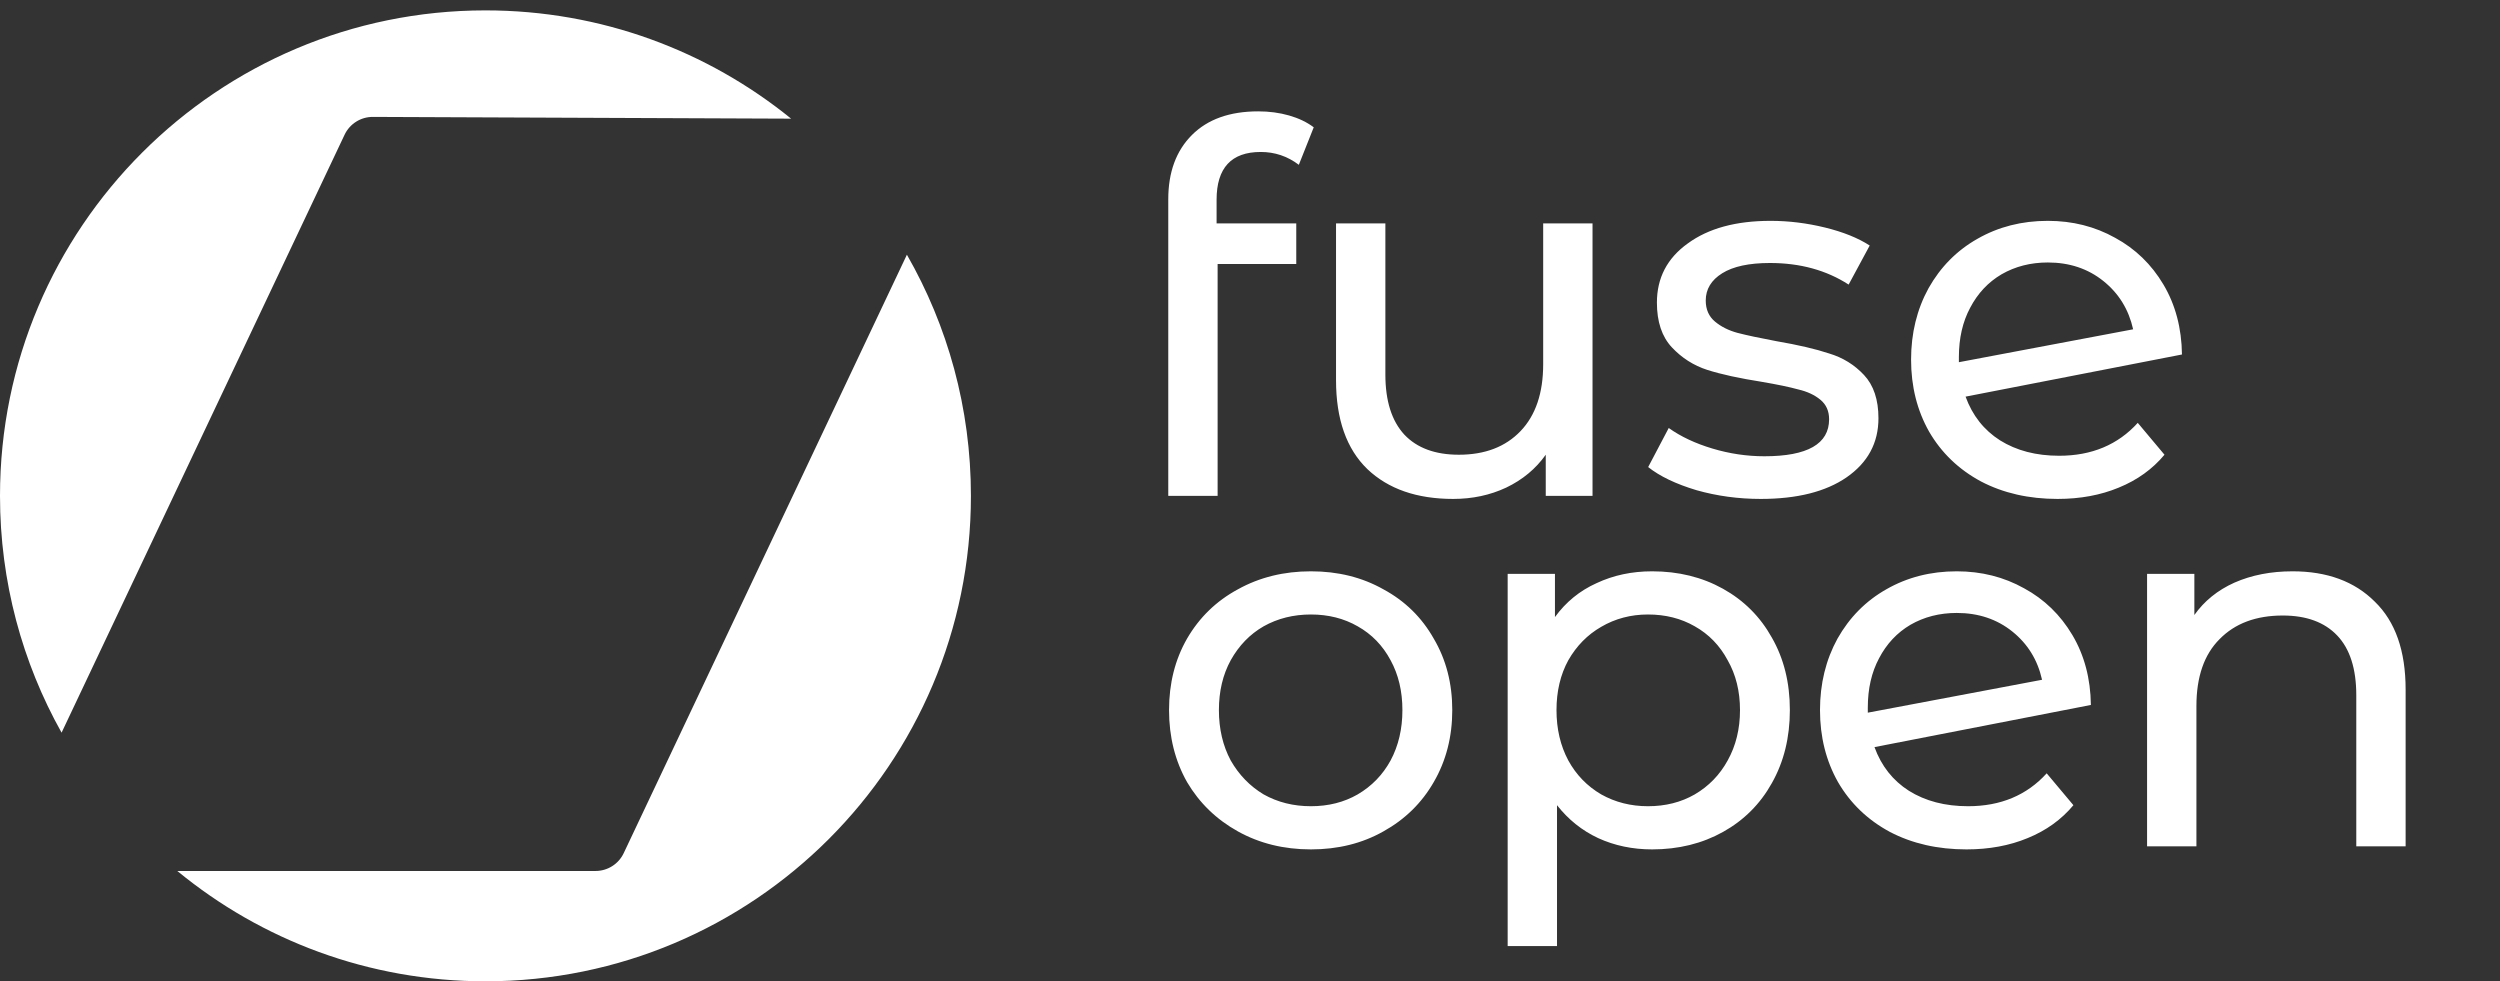 <svg width="963" height="378" viewBox="0 0 963 378" fill="none" xmlns="http://www.w3.org/2000/svg">
<rect x="0" y="0" width="963" height="378" fill="#333333" stroke="none"/>
<path fill-rule="evenodd" clip-rule="evenodd" d="M187 378C290.277 378 374 294.277 374 191C374 157.193 365.029 125.481 349.337 98.116L240.25 328.633C238.265 332.826 234.042 335.5 229.403 335.5H68.296C100.584 362.056 141.93 378 187 378ZM23.719 282.219L132.735 51.898C134.727 47.689 138.975 45.013 143.632 45.032L304.736 45.709C272.591 19.628 231.62 4 187 4C83.723 4 0 87.723 0 191C0 224.123 8.612 255.235 23.719 282.219Z" fill="white"/>
<path d="M485.658 58.538C474.306 58.538 468.63 64.676 468.63 76.952V86.06H499.32V101.702H469.026V191H450.018V76.754C450.018 66.326 453.054 58.076 459.126 52.004C465.198 45.932 473.712 42.896 484.668 42.896C488.892 42.896 492.852 43.424 496.548 44.48C500.244 45.536 503.412 47.054 506.052 49.034L500.31 63.488C495.954 60.188 491.07 58.538 485.658 58.538ZM613.441 86.06V191H595.423V175.16C591.595 180.572 586.513 184.796 580.177 187.832C573.973 190.736 567.175 192.188 559.783 192.188C545.791 192.188 534.769 188.36 526.717 180.704C518.665 172.916 514.639 161.498 514.639 146.45V86.06H533.647V144.272C533.647 154.436 536.089 162.158 540.973 167.438C545.857 172.586 552.853 175.16 561.961 175.16C571.993 175.16 579.913 172.124 585.721 166.052C591.529 159.98 594.433 151.4 594.433 140.312V86.06H613.441ZM678.238 192.188C669.658 192.188 661.408 191.066 653.488 188.822C645.568 186.446 639.364 183.476 634.876 179.912L642.796 164.864C647.416 168.164 653.026 170.804 659.626 172.784C666.226 174.764 672.892 175.754 679.624 175.754C696.256 175.754 704.572 171.002 704.572 161.498C704.572 158.33 703.45 155.822 701.206 153.974C698.962 152.126 696.124 150.806 692.692 150.014C689.392 149.09 684.64 148.1 678.436 147.044C669.988 145.724 663.058 144.206 657.646 142.49C652.366 140.774 647.812 137.87 643.984 133.778C640.156 129.686 638.242 123.944 638.242 116.552C638.242 107.048 642.202 99.458 650.122 93.782C658.042 87.974 668.668 85.07 682 85.07C688.996 85.07 695.992 85.928 702.988 87.644C709.984 89.36 715.726 91.67 720.214 94.574L712.096 109.622C703.516 104.078 693.418 101.306 681.802 101.306C673.75 101.306 667.612 102.626 663.388 105.266C659.164 107.906 657.052 111.404 657.052 115.76C657.052 119.192 658.24 121.898 660.616 123.878C662.992 125.858 665.896 127.31 669.328 128.234C672.892 129.158 677.842 130.214 684.178 131.402C692.626 132.854 699.424 134.438 704.572 136.154C709.852 137.738 714.34 140.51 718.036 144.47C721.732 148.43 723.58 153.974 723.58 161.102C723.58 170.606 719.488 178.196 711.304 183.872C703.252 189.416 692.23 192.188 678.238 192.188ZM793.172 175.556C805.712 175.556 815.81 171.332 823.466 162.884L833.762 175.16C829.142 180.704 823.268 184.928 816.14 187.832C809.144 190.736 801.29 192.188 792.578 192.188C781.49 192.188 771.656 189.944 763.076 185.456C754.496 180.836 747.83 174.434 743.078 166.25C738.458 158.066 736.148 148.826 736.148 138.53C736.148 128.366 738.392 119.192 742.88 111.008C747.5 102.824 753.77 96.488 761.69 92C769.742 87.38 778.784 85.07 788.816 85.07C798.32 85.07 806.966 87.248 814.754 91.604C822.542 95.828 828.746 101.834 833.366 109.622C837.986 117.41 840.362 126.386 840.494 136.55L757.136 152.786C759.776 160.046 764.198 165.656 770.402 169.616C776.738 173.576 784.328 175.556 793.172 175.556ZM788.816 101.108C782.216 101.108 776.276 102.626 770.996 105.662C765.848 108.698 761.822 112.988 758.918 118.532C756.014 123.944 754.562 130.28 754.562 137.54V139.52L821.684 126.848C819.968 119.192 816.14 112.988 810.2 108.236C804.26 103.484 797.132 101.108 788.816 101.108Z" fill="white"/>
<path d="M504.964 327.188C494.536 327.188 485.164 324.878 476.848 320.258C468.532 315.638 461.998 309.302 457.246 301.25C452.626 293.066 450.316 283.826 450.316 273.53C450.316 263.234 452.626 254.06 457.246 246.008C461.998 237.824 468.532 231.488 476.848 227C485.164 222.38 494.536 220.07 504.964 220.07C515.392 220.07 524.698 222.38 532.882 227C541.198 231.488 547.666 237.824 552.286 246.008C557.038 254.06 559.414 263.234 559.414 273.53C559.414 283.826 557.038 293.066 552.286 301.25C547.666 309.302 541.198 315.638 532.882 320.258C524.698 324.878 515.392 327.188 504.964 327.188ZM504.964 310.556C511.696 310.556 517.702 309.038 522.982 306.002C528.394 302.834 532.618 298.478 535.654 292.934C538.69 287.258 540.208 280.79 540.208 273.53C540.208 266.27 538.69 259.868 535.654 254.324C532.618 248.648 528.394 244.292 522.982 241.256C517.702 238.22 511.696 236.702 504.964 236.702C498.232 236.702 492.16 238.22 486.748 241.256C481.468 244.292 477.244 248.648 474.076 254.324C471.04 259.868 469.522 266.27 469.522 273.53C469.522 280.79 471.04 287.258 474.076 292.934C477.244 298.478 481.468 302.834 486.748 306.002C492.16 309.038 498.232 310.556 504.964 310.556ZM636.39 220.07C646.554 220.07 655.662 222.314 663.714 226.802C671.766 231.29 678.036 237.56 682.524 245.612C687.144 253.664 689.454 262.97 689.454 273.53C689.454 284.09 687.144 293.462 682.524 301.646C678.036 309.698 671.766 315.968 663.714 320.456C655.662 324.944 646.554 327.188 636.39 327.188C628.866 327.188 621.936 325.736 615.6 322.832C609.396 319.928 604.116 315.704 599.76 310.16V364.412H580.752V221.06H598.968V237.692C603.192 231.884 608.538 227.528 615.006 224.624C621.474 221.588 628.602 220.07 636.39 220.07ZM634.806 310.556C641.538 310.556 647.544 309.038 652.824 306.002C658.236 302.834 662.46 298.478 665.496 292.934C668.664 287.258 670.248 280.79 670.248 273.53C670.248 266.27 668.664 259.868 665.496 254.324C662.46 248.648 658.236 244.292 652.824 241.256C647.544 238.22 641.538 236.702 634.806 236.702C628.206 236.702 622.2 238.286 616.788 241.454C611.508 244.49 607.284 248.78 604.116 254.324C601.08 259.868 599.562 266.27 599.562 273.53C599.562 280.79 601.08 287.258 604.116 292.934C607.152 298.478 611.376 302.834 616.788 306.002C622.2 309.038 628.206 310.556 634.806 310.556ZM758.088 310.556C770.628 310.556 780.726 306.332 788.382 297.884L798.678 310.16C794.058 315.704 788.184 319.928 781.056 322.832C774.06 325.736 766.206 327.188 757.494 327.188C746.406 327.188 736.572 324.944 727.992 320.456C719.412 315.836 712.746 309.434 707.994 301.25C703.374 293.066 701.064 283.826 701.064 273.53C701.064 263.366 703.308 254.192 707.796 246.008C712.416 237.824 718.686 231.488 726.606 227C734.658 222.38 743.7 220.07 753.732 220.07C763.236 220.07 771.882 222.248 779.67 226.604C787.458 230.828 793.662 236.834 798.282 244.622C802.902 252.41 805.278 261.386 805.41 271.55L722.052 287.786C724.692 295.046 729.114 300.656 735.318 304.616C741.654 308.576 749.244 310.556 758.088 310.556ZM753.732 236.108C747.132 236.108 741.192 237.626 735.912 240.662C730.764 243.698 726.738 247.988 723.834 253.532C720.93 258.944 719.478 265.28 719.478 272.54V274.52L786.6 261.848C784.884 254.192 781.056 247.988 775.116 243.236C769.176 238.484 762.048 236.108 753.732 236.108ZM883.087 220.07C896.419 220.07 906.979 223.964 914.767 231.752C922.687 239.408 926.647 250.694 926.647 265.61V326H907.639V267.788C907.639 257.624 905.197 249.968 900.313 244.82C895.429 239.672 888.433 237.098 879.325 237.098C869.029 237.098 860.911 240.134 854.971 246.206C849.031 252.146 846.061 260.726 846.061 271.946V326H827.053V221.06H845.269V236.9C849.097 231.488 854.245 227.33 860.713 224.426C867.313 221.522 874.771 220.07 883.087 220.07Z" fill="white"/>
</svg>
